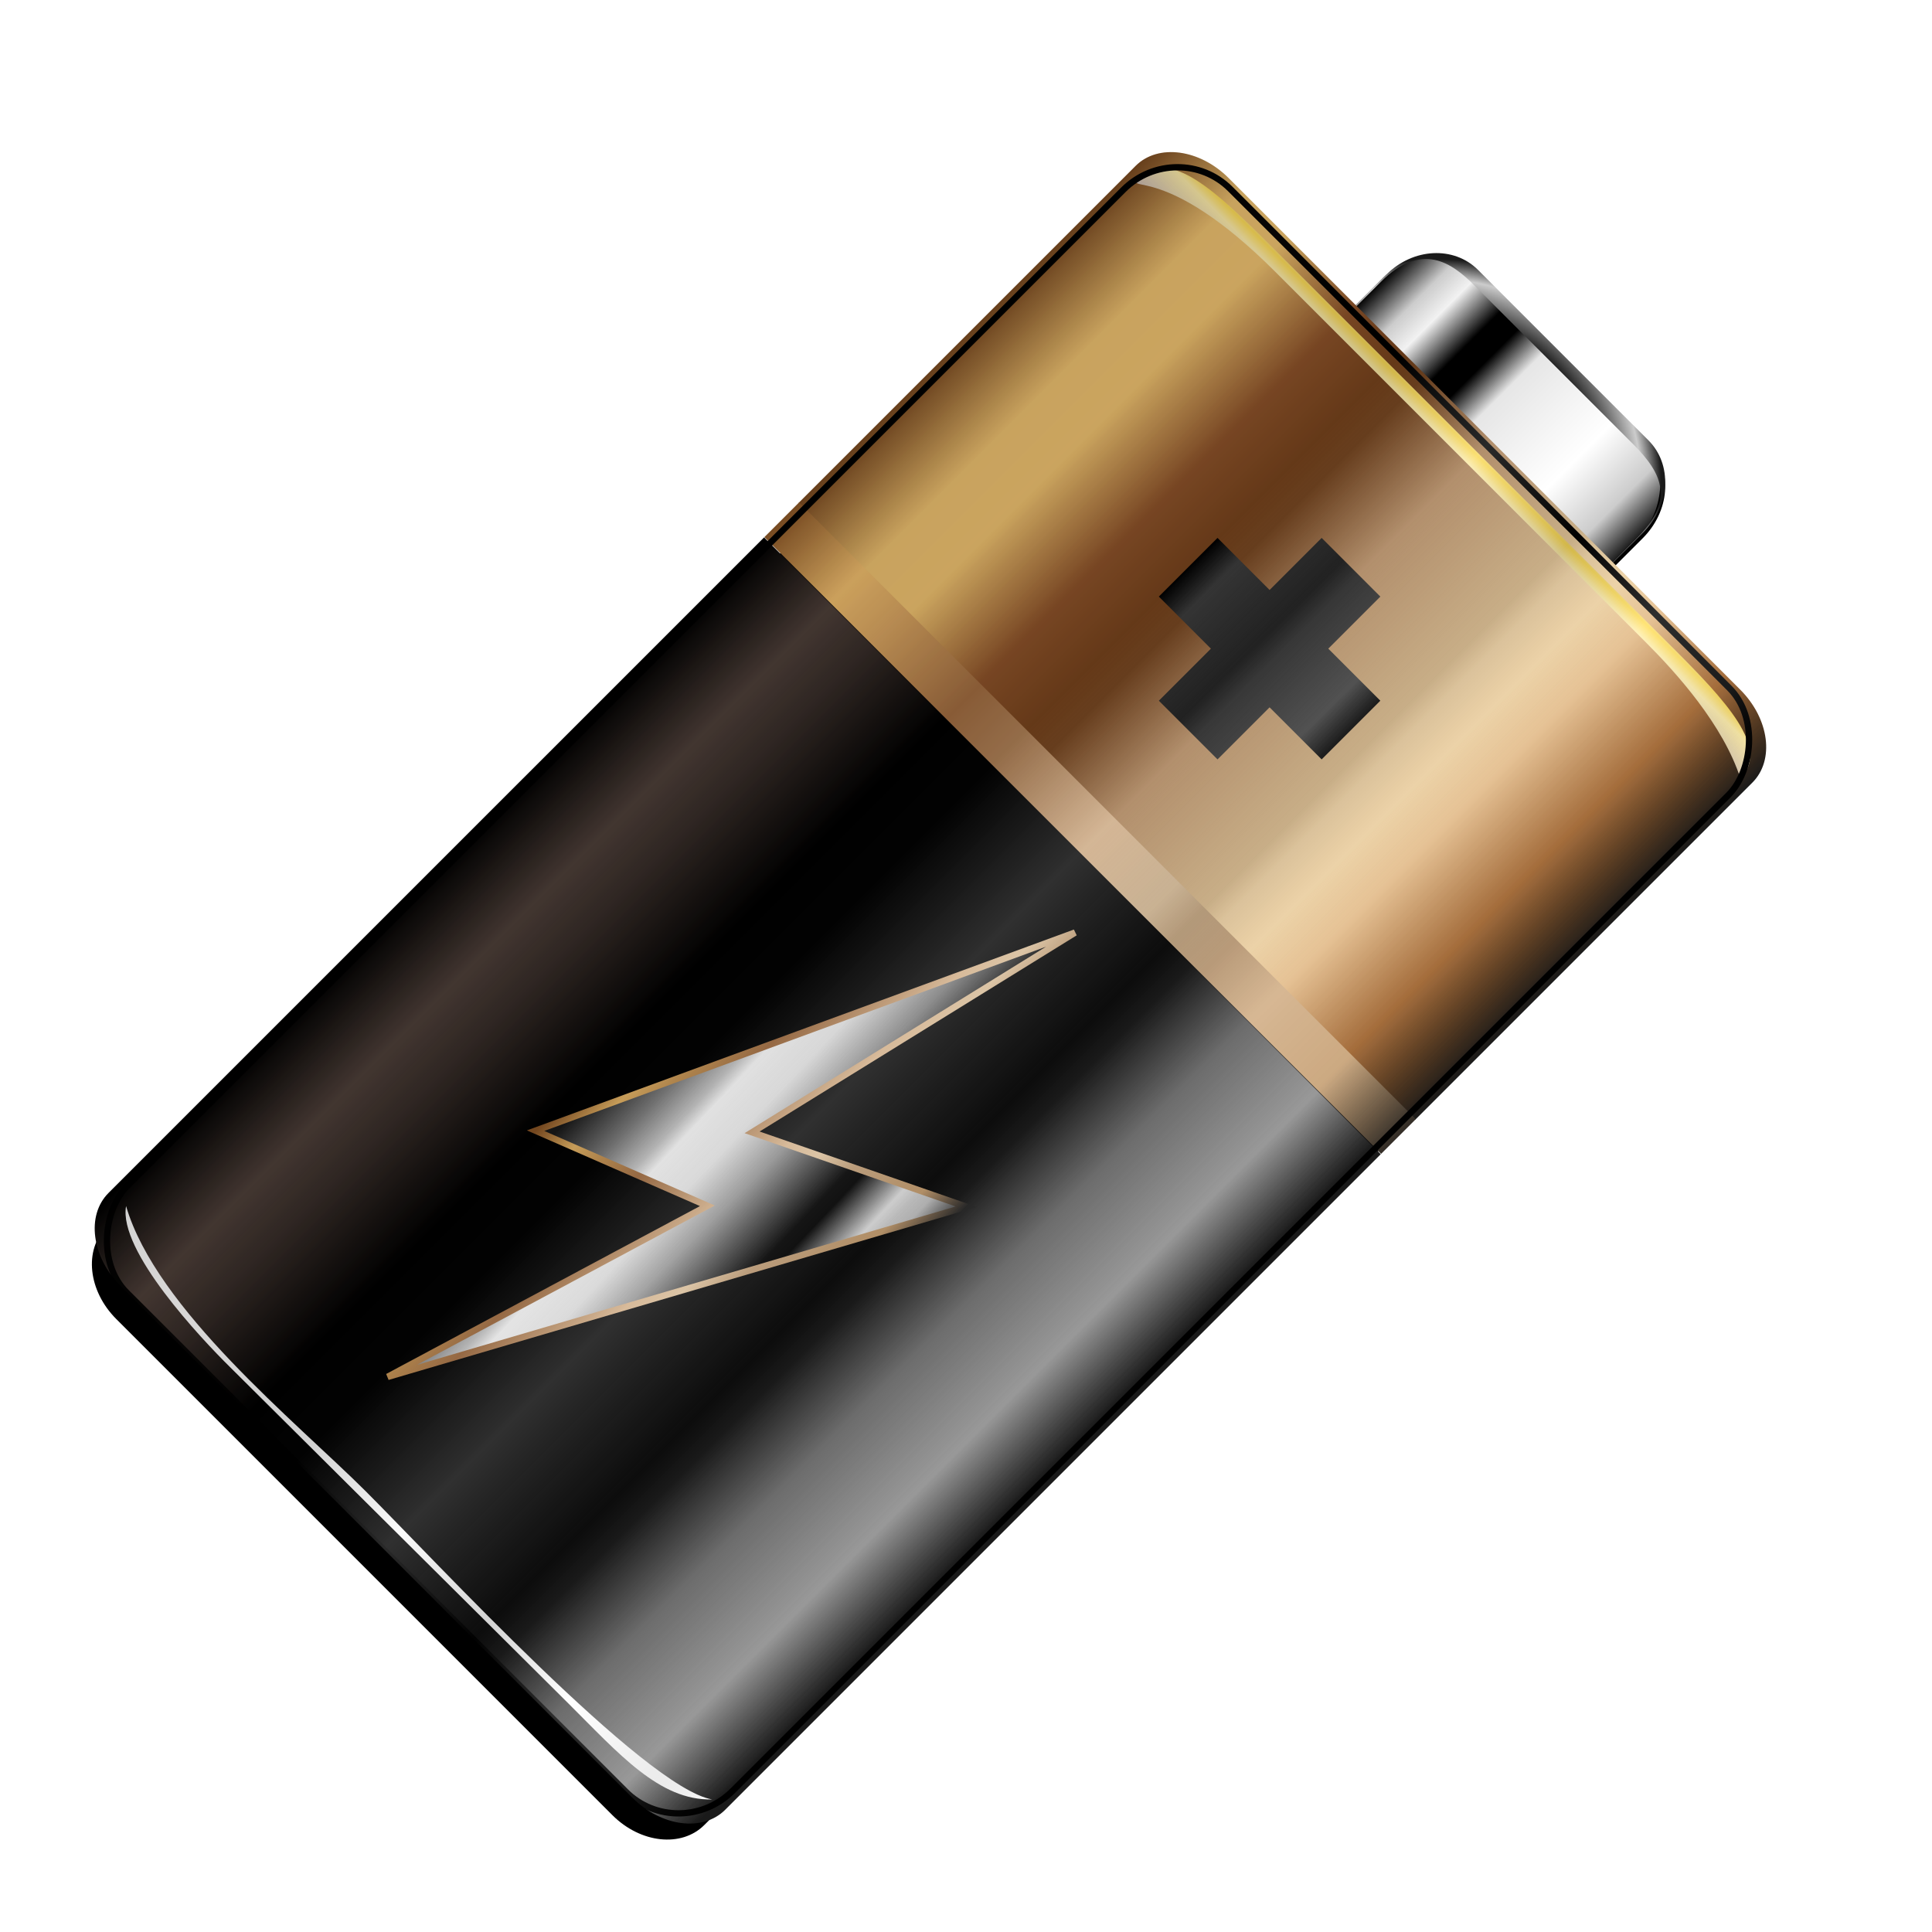 <?xml version="1.0" encoding="UTF-8" standalone="no"?>
<svg
   id="svg11937"
   sodipodi:docname="battery.svg"
   viewBox="0 0 1059.538 1059.538"
   version="1.1"
   inkscape:version="1.3.2 (091e20e, 2023-11-25, custom)"
   width="1059.538"
   height="1059.538"
   xmlns:inkscape="http://www.inkscape.org/namespaces/inkscape"
   xmlns:sodipodi="http://sodipodi.sourceforge.net/DTD/sodipodi-0.dtd"
   xmlns:xlink="http://www.w3.org/1999/xlink"
   xmlns="http://www.w3.org/2000/svg"
   xmlns:svg="http://www.w3.org/2000/svg"
   xmlns:rdf="http://www.w3.org/1999/02/22-rdf-syntax-ns#"
   xmlns:cc="http://creativecommons.org/ns#"
   xmlns:dc="http://purl.org/dc/elements/1.1/">
  <sodipodi:namedview
     id="namedview101"
     bordercolor="#666666"
     inkscape:pageshadow="2"
     guidetolerance="10"
     pagecolor="#ffffff"
     gridtolerance="10"
     inkscape:window-maximized="1"
     inkscape:zoom="0.22425739"
     objecttolerance="10"
     borderopacity="1"
     inkscape:current-layer="svg11937"
     inkscape:cx="528.41068"
     inkscape:cy="528.41068"
     inkscape:window-y="-2"
     inkscape:window-x="-8"
     inkscape:window-width="2560"
     showgrid="false"
     inkscape:pageopacity="0"
     inkscape:window-height="1009"
     inkscape:showpageshadow="2"
     inkscape:pagecheckerboard="0"
     inkscape:deskcolor="#d1d1d1" />
  <defs
     id="defs11939">
    <linearGradient
       id="linearGradient12551">
      <stop
         id="stop12553"
         stop-color="#8c5626"
         offset="0" />
      <stop
         id="stop12555"
         stop-color="#f1be6c"
         offset=".108" />
      <stop
         id="stop12557"
         stop-color="#a56f42"
         offset=".293" />
      <stop
         id="stop12565"
         stop-color="#e4c8a3"
         offset=".608" />
      <stop
         id="stop12559"
         stop-color="#c8a47c"
         offset=".699" />
      <stop
         id="stop12561"
         stop-color="#d5ab7b"
         offset=".883" />
      <stop
         id="stop12563"
         stop-color="#1a1a1a"
         offset="1" />
    </linearGradient>
    <filter
       id="filter12711"
       width="1.022"
       y="-0.359"
       x="-0.011"
       height="1.719"
       color-interpolation-filters="sRGB">
      <feGaussianBlur
         id="feGaussianBlur12713"
         stdDeviation="0.552" />
    </filter>
    <filter
       id="filter12741"
       color-interpolation-filters="sRGB"
       x="-0.023"
       y="-0.013"
       width="1.046"
       height="1.025">
      <feGaussianBlur
         id="feGaussianBlur12743"
         stdDeviation="1.086" />
    </filter>
    <filter
       id="filter12844"
       color-interpolation-filters="sRGB"
       x="-0.054"
       y="-0.028"
       width="1.107"
       height="1.056">
      <feGaussianBlur
         id="feGaussianBlur12846"
         stdDeviation="3.152" />
    </filter>
    <linearGradient
       id="linearGradient12864"
       x1="140.47"
       gradientUnits="userSpaceOnUse"
       y1="306.29"
       gradientTransform="matrix(2.5,0,0,2.5,-50.059,-484.44)"
       x2="197.61"
       y2="306.29">
      <stop
         id="stop12612"
         offset="0" />
      <stop
         id="stop12614"
         stop-color="#ccc"
         offset=".108" />
      <stop
         id="stop12616"
         stop-color="#f2f2f2"
         offset=".18" />
      <stop
         id="stop12618"
         offset=".293" />
      <stop
         id="stop12620"
         offset=".362" />
      <stop
         id="stop12622"
         stop-color="#e6e6e6"
         offset=".457" />
      <stop
         id="stop12624"
         stop-color="#fff"
         offset=".728" />
      <stop
         id="stop12626"
         stop-color="#ccc"
         offset=".893" />
      <stop
         id="stop12628"
         stop-color="#1a1a1a"
         offset="1" />
    </linearGradient>
    <radialGradient
       id="radialGradient12866"
       gradientUnits="userSpaceOnUse"
       cy="334.82"
       cx="169.29"
       gradientTransform="matrix(0,-3.413,3.181,3.5509e-6,-691.97,897.45)"
       r="28.578">
      <stop
         id="stop12655"
         stop-color="#e6e6e6"
         offset="0" />
      <stop
         id="stop12657"
         offset=".728" />
      <stop
         id="stop12659"
         stop-color="#ccc"
         offset=".916" />
      <stop
         id="stop12661"
         stop-color="#1a1a1a"
         offset="1" />
    </radialGradient>
    <linearGradient
       id="linearGradient12868"
       x1="100.56"
       gradientUnits="userSpaceOnUse"
       y1="349.28"
       gradientTransform="matrix(2.5,0,0,2.5,-50.059,-484.44)"
       x2="237.53"
       y2="349.28">
      <stop
         id="stop12531"
         stop-color="#7d4c22"
         offset="0" />
      <stop
         id="stop12533"
         stop-color="#eec16e"
         offset=".108" />
      <stop
         id="stop12571"
         stop-color="#eec16d"
         offset=".18" />
      <stop
         id="stop12535"
         stop-color="#90542a"
         offset=".293" />
      <stop
         id="stop12569"
         stop-color="#703e17"
         offset=".405" />
      <stop
         id="stop12567"
         stop-color="#fee0b0"
         offset=".682" />
      <stop
         id="stop12537"
         stop-color="#ffe0ac"
         offset=".728" />
      <stop
         id="stop12539"
         stop-color="#a46125"
         offset=".893" />
      <stop
         id="stop12541"
         stop-color="#1a1a1a"
         offset="1" />
    </linearGradient>
    <linearGradient
       id="linearGradient12870"
       x1="101.02"
       gradientUnits="userSpaceOnUse"
       y1="478.6"
       gradientTransform="matrix(2.5,0,0,2.5,-50.059,-484.44)"
       x2="235.87"
       y2="478.6">
      <stop
         id="stop12515"
         offset="0" />
      <stop
         id="stop12517"
         stop-color="#4b3d37"
         offset=".108" />
      <stop
         id="stop12519"
         offset=".293" />
      <stop
         id="stop12521"
         stop-color="#0e0e0e"
         offset=".699" />
      <stop
         id="stop12523"
         stop-color="#979797"
         offset=".908" />
      <stop
         id="stop12525"
         stop-color="#1a1a1a"
         offset="1" />
    </linearGradient>
    <linearGradient
       id="linearGradient12872"
       x1="100.01"
       xlink:href="#linearGradient12551"
       gradientUnits="userSpaceOnUse"
       y1="393.74"
       gradientTransform="matrix(2.5,0,0,2.5,-50.059,-484.69)"
       x2="239.55"
       y2="393.74" />
    <linearGradient
       id="linearGradient12874"
       x1="194.67"
       gradientUnits="userSpaceOnUse"
       y1="452.29"
       gradientTransform="matrix(2.842,0,0,3.094,-108,-782.25)"
       x2="145.37"
       y2="453.92">
      <stop
         id="stop12884"
         offset="0" />
      <stop
         id="stop12886"
         stop-color="#ccc"
         offset=".108" />
      <stop
         id="stop12888"
         stop-color="#f2f2f2"
         offset=".18" />
      <stop
         id="stop12890"
         offset=".293" />
      <stop
         id="stop12892"
         offset=".329" />
      <stop
         id="stop12894"
         stop-color="#e6e6e6"
         offset=".623" />
      <stop
         id="stop12896"
         stop-color="#fff"
         offset=".728" />
      <stop
         id="stop12898"
         stop-color="#ccc"
         offset=".769" />
      <stop
         id="stop12900"
         stop-color="#1a1a1a"
         offset="1" />
    </linearGradient>
    <linearGradient
       id="linearGradient12876"
       x1="150.89"
       gradientUnits="userSpaceOnUse"
       y1="354.06"
       gradientTransform="matrix(2.5,0,0,2.5,-50.059,-484.44)"
       x2="186.79"
       y2="354.42">
      <stop
         id="stop12594"
         offset="0" />
      <stop
         id="stop12596"
         stop-color="#333"
         offset=".138" />
      <stop
         id="stop12598"
         offset=".454" />
      <stop
         id="stop12600"
         stop-color="#0e0e0e"
         offset=".533" />
      <stop
         id="stop12602"
         stop-color="#4d4d4d"
         offset=".873" />
      <stop
         id="stop12604"
         stop-color="#1a1a1a"
         offset="1" />
    </linearGradient>
    <linearGradient
       id="linearGradient12878"
       y2="312.78"
       gradientUnits="userSpaceOnUse"
       y1="318.99"
       x2="171.09"
       x1="171.09">
      <stop
         id="stop12721"
         stop-color="#c8b7b7"
         offset="0" />
      <stop
         id="stop12723"
         stop-color="#fea"
         offset=".616" />
      <stop
         id="stop12725"
         stop-color="#fd5"
         offset=".791" />
      <stop
         id="stop12727"
         stop-color="#e3dbdb"
         offset="1" />
    </linearGradient>
    <linearGradient
       id="linearGradient12880"
       x1="101.43"
       gradientUnits="userSpaceOnUse"
       y1="438.28"
       gradientTransform="matrix(2.5,0,0,2.5,-50.048,-484.44)"
       x2="236.9"
       y2="438.28">
      <stop
         id="stop12491"
         offset="0" />
      <stop
         id="stop12916"
         stop-color="#120f0d"
         offset=".071" />
      <stop
         id="stop12914"
         stop-color="#251e1b"
         offset=".168" />
      <stop
         id="stop12503"
         offset=".285" />
      <stop
         id="stop12501"
         offset=".366" />
      <stop
         id="stop12910"
         stop-color="#e6e6e6"
         offset=".511" />
      <stop
         id="stop12912"
         stop-color="#080808"
         offset=".658" />
      <stop
         id="stop12499"
         stop-color="#fff"
         offset=".787" />
      <stop
         id="stop12497"
         stop-color="#979797"
         offset=".908" />
      <stop
         id="stop12493"
         stop-opacity="0"
         offset="1" />
    </linearGradient>
    <linearGradient
       id="linearGradient12908"
       x1="311.04"
       xlink:href="#linearGradient12551"
       gradientUnits="userSpaceOnUse"
       y1="707.52"
       gradientTransform="matrix(1.137,0,0,1.238,-51.087,-182.65)"
       x2="434.77"
       y2="707.52" />
  </defs>
  <g
     id="layer1"
     transform="rotate(45,446.599,718.381)">
    <g
       id="g12850"
       transform="matrix(1.397,0,0,1.397,-153.69,-277.82)">
      <path
         id="rect12745"
         inkscape:connector-curvature="0"
         style="filter:url(#filter12844)"
         transform="matrix(2.351,0,0,2.464,-25.945,-474.08)"
         d="m 151.54,290.52 c -5.506,0 -9.953,4.93 -9.953,11.048 v 6.281 h -29.118 c -6.662,0 -12.015,4.12 -12.015,9.245 v 235.14 c 0,5.125 5.353,9.245 12.015,9.245 h 117.15 c 6.662,0 12.015,-4.12 12.015,-9.245 v -235.14 c 0,-5.125 -5.353,-9.245 -12.015,-9.245 h -29.118 v -6.281 c 0,-6.118 -4.447,-11.048 -9.953,-11.048 h -39.007 z" />
      <rect
         id="rect12606"
         style="fill:url(#linearGradient12864)"
         rx="24.105"
         ry="26.783"
         height="78.564"
         width="142.84"
         y="241.93"
         x="301.09" />
      <path
         id="rect12630"
         style="fill:url(#radialGradient12866)"
         inkscape:connector-curvature="0"
         d="m 419.82,240.18 c 13.354,0 24.138,11.878 24.138,26.716 v 24.998 c 0,14.838 -10.784,26.794 -24.138,26.794 h -3.203 c 12.444,0 27.233,-11.093 27.233,-24.92 v -22.65 c 0,-21.402 -10.37,-25.629 -27.233,-25.629 h -88.195 c -12.444,0 -26.839,2.333 -26.839,24.998 v 23.279 c 0,13.826 14.395,24.92 26.839,24.92 h -3.203 c -13.354,0 -24.138,-11.956 -24.138,-26.794 v -24.998 c 0,-14.838 10.784,-26.716 24.138,-26.716 z" />
      <path
         id="path12477"
         style="fill:url(#linearGradient12868)"
         inkscape:connector-curvature="0"
         d="m 230.53,283.92 c -16.156,0 -29.216,9.991 -29.216,22.42 v 187.09 h 342.39 V 306.34 c 0,-12.428 -12.982,-22.42 -29.138,-22.42 h -284.04 z" />
      <path
         id="rect12470"
         style="fill:url(#linearGradient12870)"
         inkscape:connector-curvature="0"
         d="M 201.31,512.65 V 876.6 c 0,12.428 13.06,22.42 29.216,22.42 h 284.04 c 16.156,0 29.138,-9.991 29.138,-22.42 V 512.65 h -342.39 z" />
      <rect
         id="rect12479"
         style="fill:url(#linearGradient12872)"
         height="19.254"
         width="342.38"
         y="493.19"
         x="201.32" />
      <path
         id="path12573"
         style="fill:url(#linearGradient12874);stroke:url(#linearGradient12908);stroke-width:2.545"
         inkscape:connector-curvature="0"
         d="m 397.31,536 -34.18,145.08 80.11,-38.81 -113.4,207.84 41.26,-136.22 -68.54,26.83 z" />
      <path
         id="rect12577"
         style="fill:url(#linearGradient12876)"
         inkscape:connector-curvature="0"
         d="m 356.22,357.98 v 28.904 h -28.904 v 32.575 h 28.904 v 28.904 h 32.575 v -28.904 h 28.904 v -32.58 h -28.9 v -28.9 h -32.58 z" />
      <path
         id="path12663"
         inkscape:connector-curvature="0"
         style="fill:url(#linearGradient12878);filter:url(#filter12711)"
         transform="matrix(2.812,0,0,4.299,-102.87,-1058.3)"
         d="m 208.3,313.86 c 11.084,0 20.034,0.176 20.034,4.074 -6.959,-2.336 -16.631,-2.678 -22.693,-2.678 h -73.2 c -21.932,0 -22.629,4.781 -22.693,2.678 0,-3.898 8.951,-4.074 20.034,-4.074 z" />
      <path
         id="path12715"
         inkscape:connector-curvature="0"
         style="fill:#ffffff;filter:url(#filter12711)"
         transform="matrix(2.5,0,0,-4.299,-50.059,2239.9)"
         d="m 208.3,313.86 c 11.084,0.019 20.918,-0.412 26.6,3.082 -8.745,-3.582 -57.295,-2.454 -72.741,-2.466 -15.446,-0.012 -43.429,-1.776 -58.209,2.941 4.071,-3.399 23.111,-3.711 29.362,-3.687 z" />
      <rect
         id="rect11956"
         ry="11.956"
         style="fill:none;stroke:#000000;stroke-width:0.989;filter:url(#filter12741)"
         rx="11.779"
         transform="matrix(2.5,0,0,2.5,-50.059,-484.44)"
         height="245.07"
         width="134.39"
         y="308.37"
         x="101.84" />
      <rect
         id="rect12487"
         style="opacity:0.178;fill:url(#linearGradient12880)"
         rx="29.163"
         ry="22.434"
         height="615.12"
         width="342.38"
         y="283.9"
         x="201.32" />
    </g>
  </g>
</svg>
